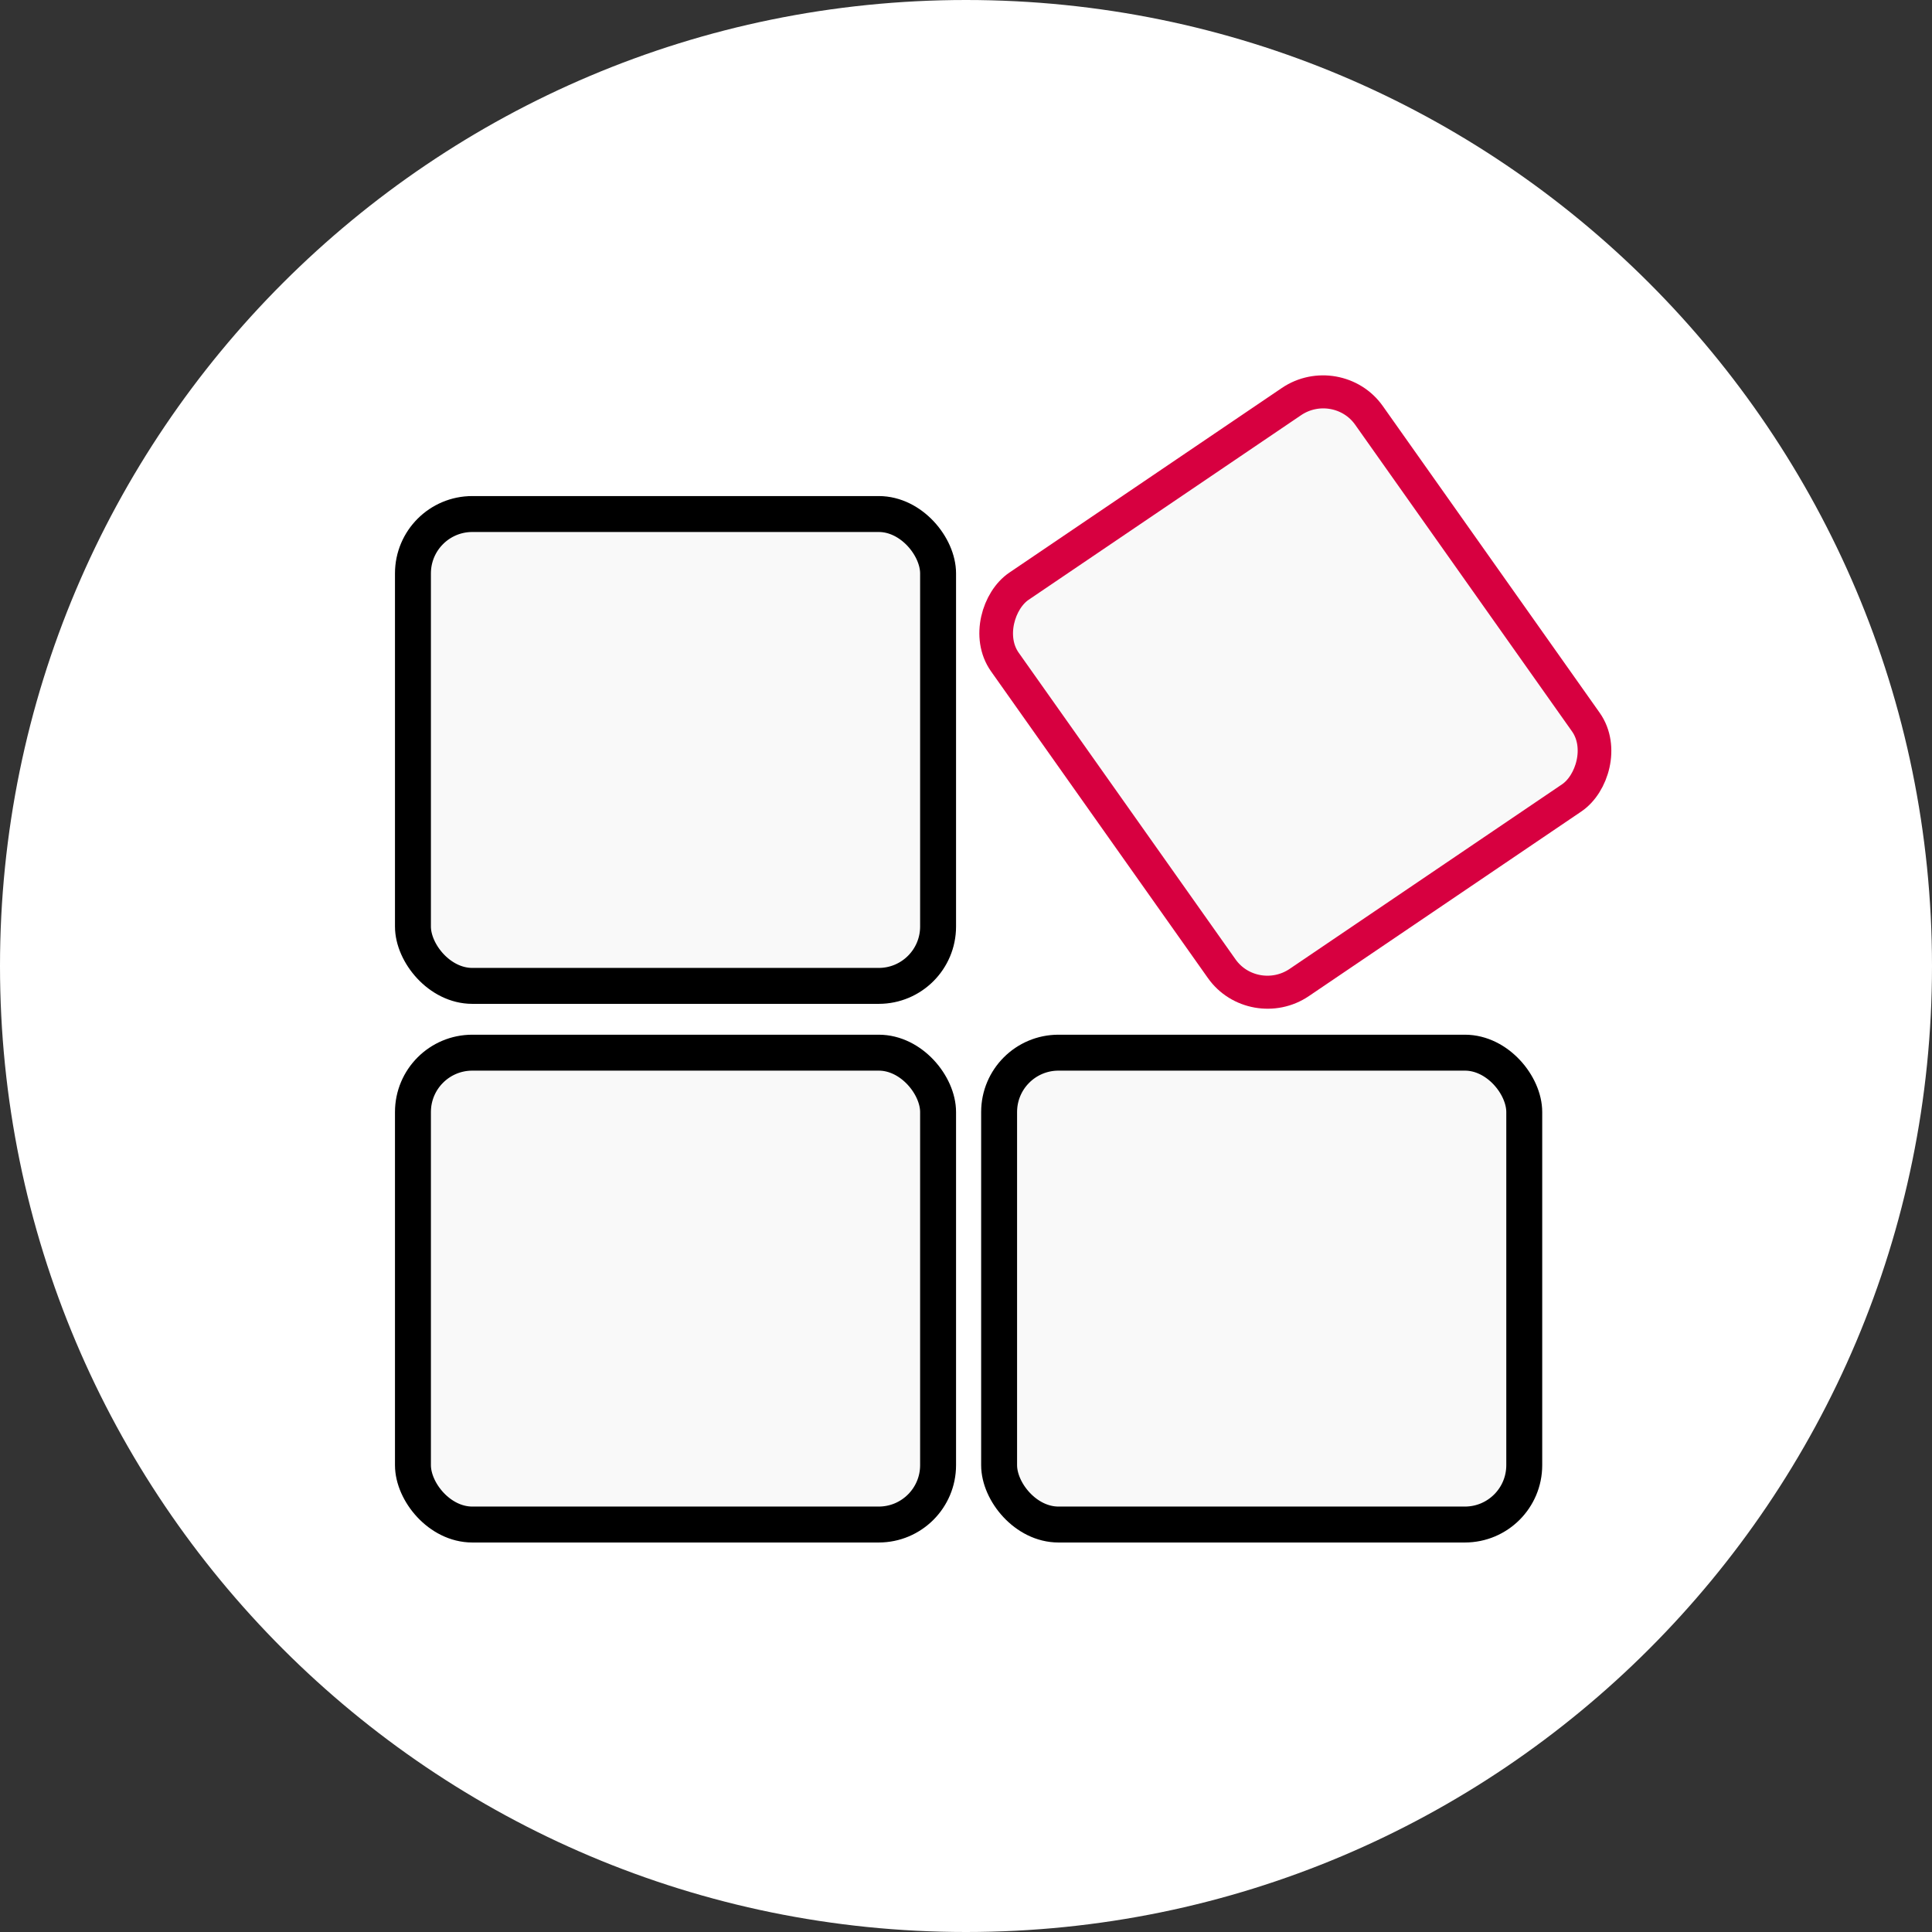 <?xml version="1.0" encoding="UTF-8" standalone="no"?>
<svg
   width="100px"
   height="100px"
   viewBox="0 0 100 100"
   version="1.1"
   id="svg18"
   sodipodi:docname="icon.svg"
   inkscape:version="1.2.1 (2ed6d7ae0b, 2022-08-22, custom)"
   xmlns:inkscape="http://www.inkscape.org/namespaces/inkscape"
   xmlns:sodipodi="http://sodipodi.sourceforge.net/DTD/sodipodi-0.dtd"
   xmlns:xlink="http://www.w3.org/1999/xlink"
   xmlns="http://www.w3.org/2000/svg"
   xmlns:svg="http://www.w3.org/2000/svg"
   xmlns:rdf="http://www.w3.org/1999/02/22-rdf-syntax-ns#"
   xmlns:cc="http://creativecommons.org/ns#"
   xmlns:dc="http://purl.org/dc/elements/1.1/">
  <rect x="0" y="0" width="100" height="100" fill="#333333" stroke="none"/>
  <sodipodi:namedview
     pagecolor="#ffffff"
     bordercolor="#666666"
     borderopacity="1"
     objecttolerance="10"
     gridtolerance="10"
     guidetolerance="10"
     inkscape:pageopacity="0"
     inkscape:pageshadow="2"
     inkscape:window-width="1972"
     inkscape:window-height="833"
     id="namedview20"
     showgrid="false"
     inkscape:pagecheckerboard="true"
     inkscape:zoom="4.72"
     inkscape:cx="45.127119"
     inkscape:cy="50.847458"
     inkscape:window-x="576"
     inkscape:window-y="159"
     inkscape:window-maximized="0"
     inkscape:current-layer="layer2"
     inkscape:showpageshadow="2"
     inkscape:deskcolor="#d1d1d1" />
  <!-- Generator: Sketch 45.2 (43514) - http://www.bohemiancoding.com/sketch -->
  <title
     id="title2">eclispe-che</title>
  <desc
     id="desc4">Created with Sketch.</desc>
  <defs
     id="defs7">
    <path
       d="M50,4.04252804e-14 C22.387,4.04252804e-14 0,22.385 0,50 C0,77.613 22.387,100 50,100 C77.614,100 100,77.613 100,50 C100,22.385 77.613,3.55271368e-14 50,4.04252804e-14 Z"
       id="path-1" />
  </defs>
  <g
     inkscape:groupmode="layer"
     id="layer1"
     inkscape:label="BACKGROUND">
    <g
       style="fill:#ffffff;fill-opacity:1;fill-rule:evenodd;stroke:none;stroke-width:1;stroke-opacity:1"
       id="Page-1">
      <g
         id="eclispe-che"
         style="fill:#ffffff;fill-opacity:1;stroke:none;stroke-opacity:1">
        <g
           id="path3023-path"
           style="fill:#ffffff;fill-opacity:1;stroke:none;stroke-opacity:1">
          <use
             xlink:href="#path-1"
             id="use9"
             style="fill:#ffffff;fill-opacity:1;fill-rule:evenodd;stroke:none;stroke-opacity:1"
             x="0"
             y="0"
             width="100%"
             height="100%" />
          <path
             d="M 50,0.5 C 22.663,0.5 0.5,22.662 0.5,50 0.5,77.337 22.663,99.5 50,99.5 77.338,99.5 99.5,77.337 99.5,50 99.5,22.662 77.338,0.5 50,0.5 Z"
             id="path11"
             style="fill:#ffffff;fill-opacity:1;stroke:none;stroke-width:1;stroke-opacity:1"
             inkscape:connector-curvature="0" />
        </g>
      </g>
    </g>
  </g>
  <g
     inkscape:groupmode="layer"
     id="layer2"
     inkscape:label="PLACE LOGO HERE">
    <g
       id="g1632"
       transform="matrix(0.82,0,0,0.82,9.784,12.556)">
      <rect
         style="fill:#f9f9f9;stroke:#000000;stroke-width:2.268;stroke-dasharray:none;stroke-opacity:1"
         id="rect300"
         width="33.148"
         height="29.785"
         x="14.134"
         y="17.134"
         rx="3.747"
         ry="3.747" />
      <rect
         style="fill:#f9f9f9;stroke:#000000;stroke-width:2.268;stroke-dasharray:none;stroke-opacity:1"
         id="rect300-3"
         width="33.148"
         height="29.785"
         x="14.134"
         y="51.134"
         rx="3.747"
         ry="3.747" />
      <rect
         style="fill:#f9f9f9;stroke:#000000;stroke-width:2.268;stroke-dasharray:none;stroke-opacity:1"
         id="rect300-3-6"
         width="33.148"
         height="29.785"
         x="51.134"
         y="51.134"
         rx="3.747"
         ry="3.747" />
      <rect
         style="fill:#f9f9f9;stroke:#d70040;stroke-width:2.105;stroke-dasharray:none;stroke-opacity:1"
         id="rect300-3-6-7"
         width="30.657"
         height="27.756"
         x="47.38"
         y="-54.518"
         rx="3.465"
         ry="3.492"
         transform="matrix(0.577,0.816,-0.828,0.561,0,0)" />
    </g>
  </g>
</svg>

